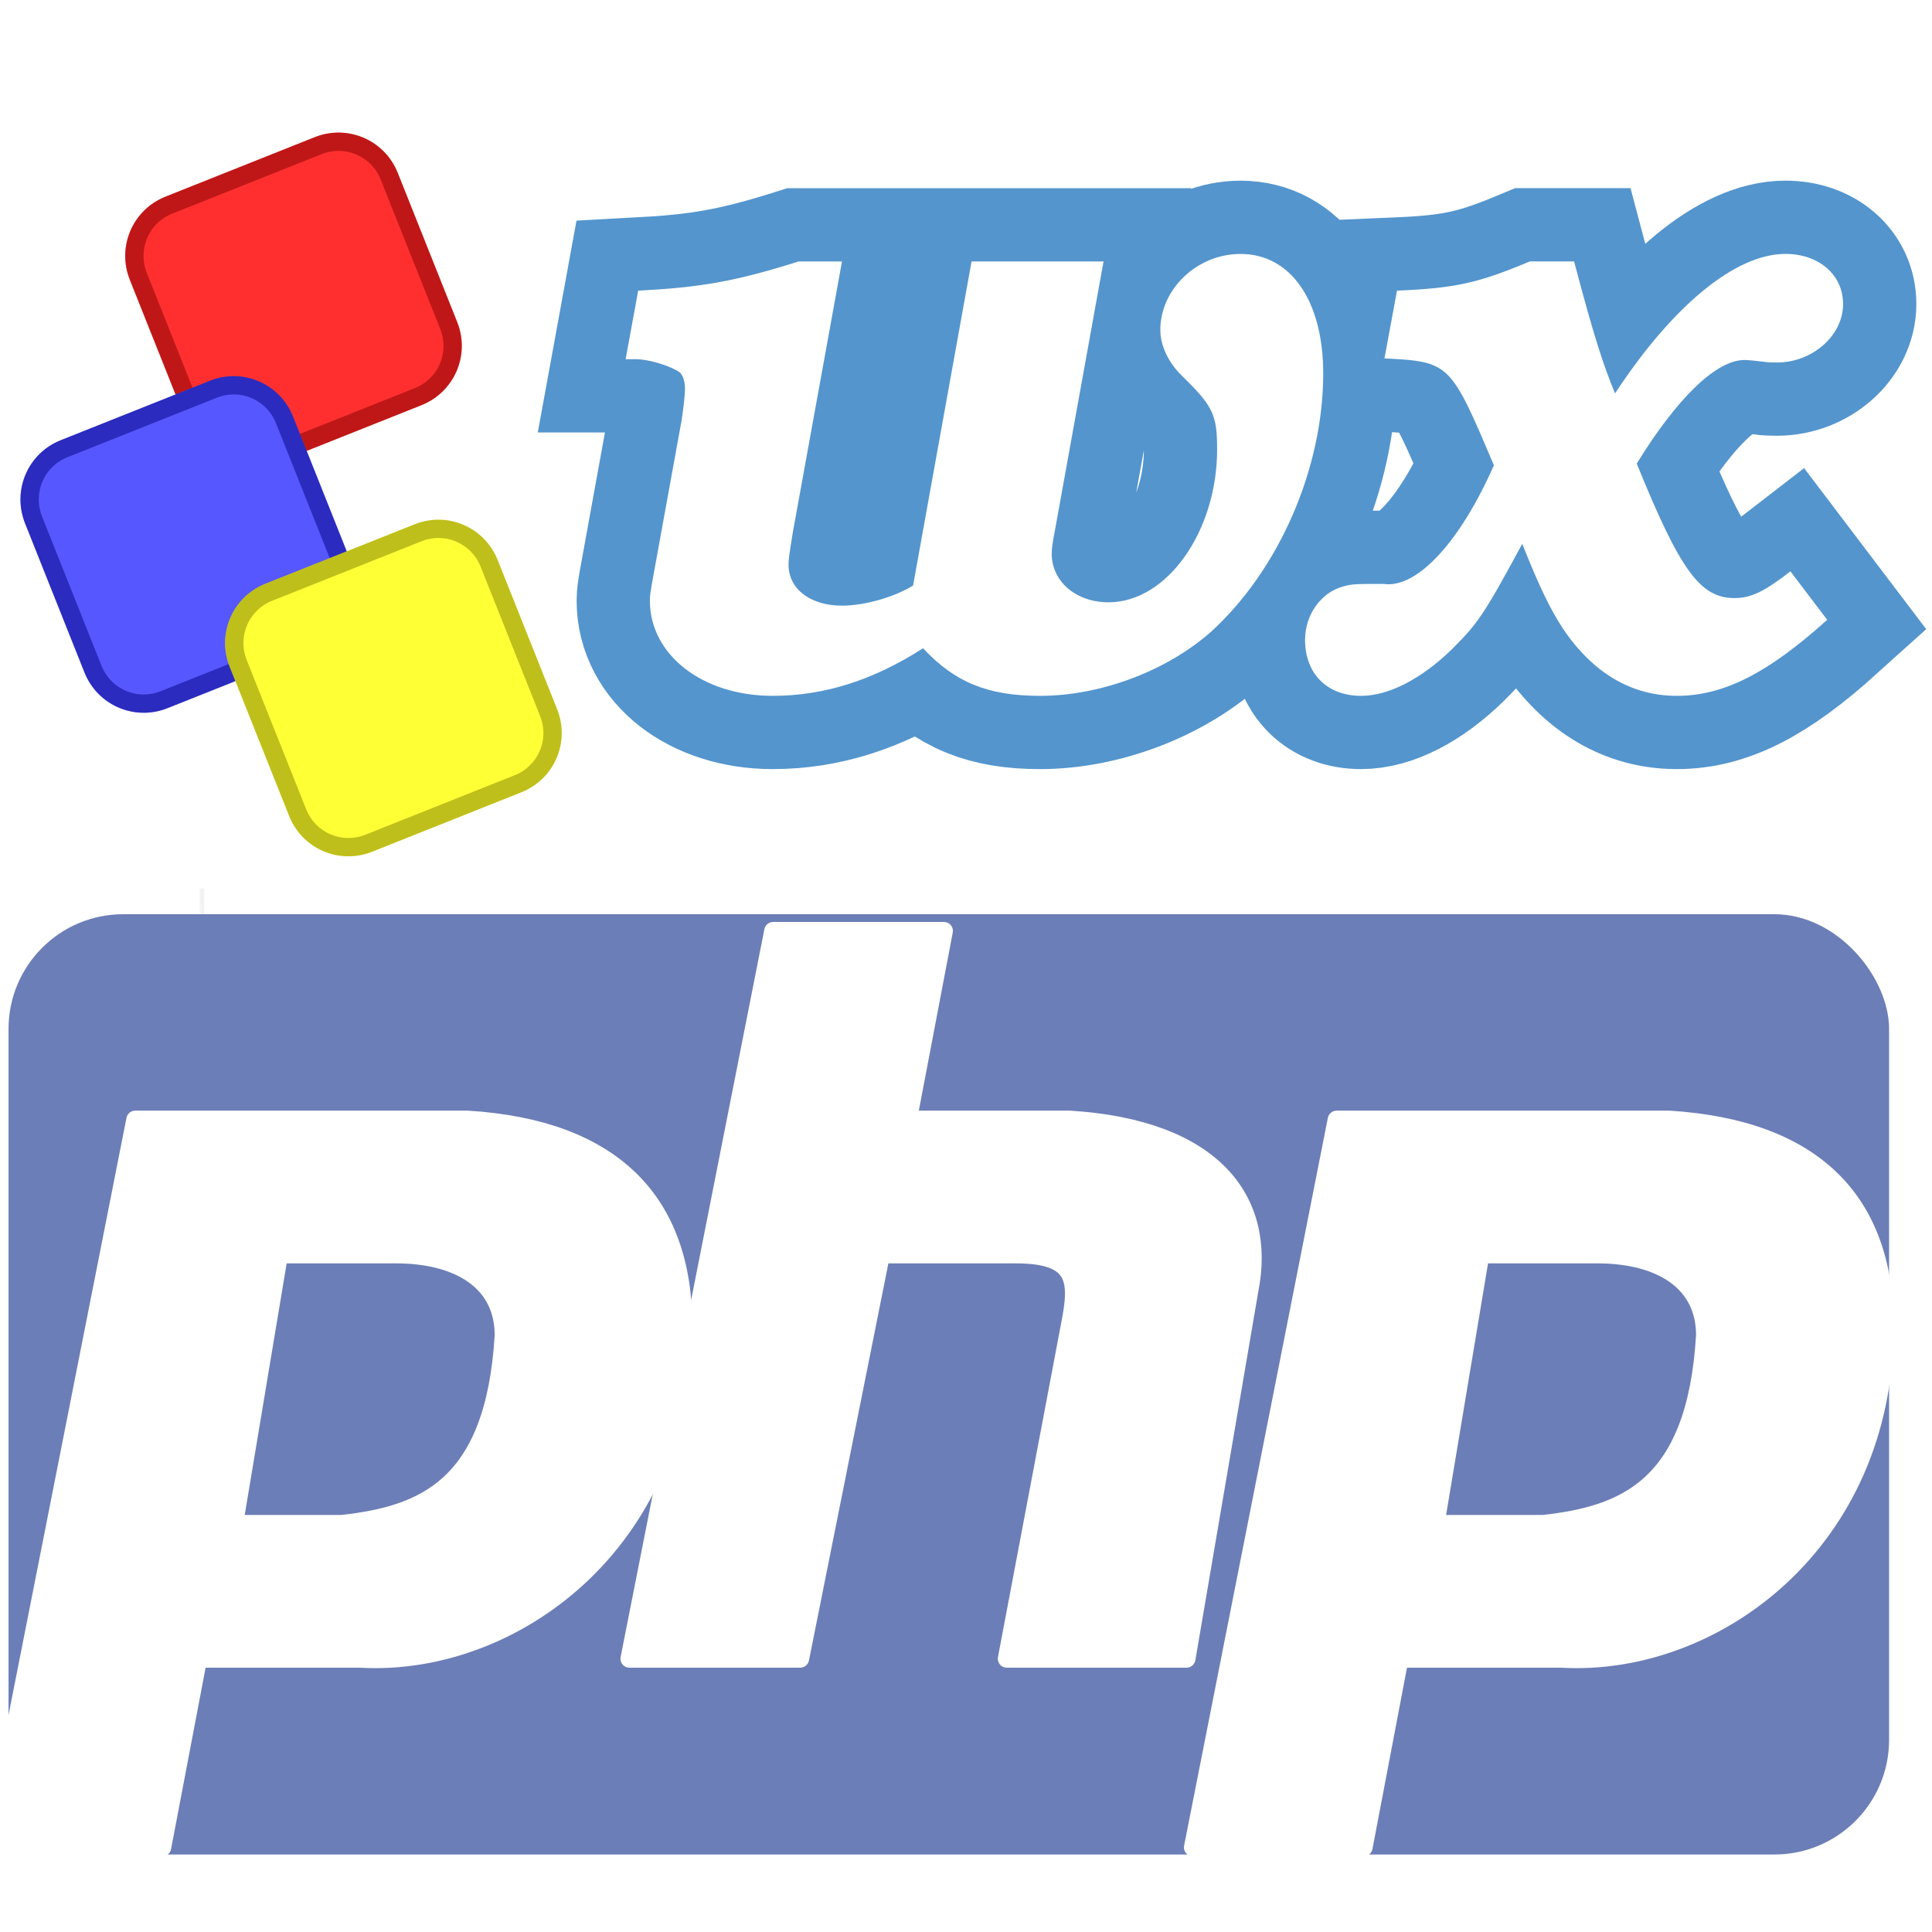 <?xml version="1.0" encoding="UTF-8" standalone="no"?>
<!-- Created with Inkscape (http://www.inkscape.org/) -->

<svg
   xmlns:dc="http://purl.org/dc/elements/1.1/"
   xmlns:cc="http://creativecommons.org/ns#"
   xmlns:rdf="http://www.w3.org/1999/02/22-rdf-syntax-ns#"
   xmlns:svg="http://www.w3.org/2000/svg"
   xmlns="http://www.w3.org/2000/svg"
   xmlns:xlink="http://www.w3.org/1999/xlink"
   xmlns:sodipodi="http://sodipodi.sourceforge.net/DTD/sodipodi-0.dtd"
   xmlns:inkscape="http://www.inkscape.org/namespaces/inkscape"
   width="48"
   height="48"
   id="svg4066"
   version="1.1"
   inkscape:version="0.48.1 r9760"
   sodipodi:docname="wxphp-icon.svg"
   inkscape:export-filename="/home/yari/Desktop/wxphp-icon.png"
   inkscape:export-xdpi="90"
   inkscape:export-ydpi="90">
  <defs
     id="defs4068">
    <linearGradient
       inkscape:collect="always"
       xlink:href="#linearGradient4543"
       id="linearGradient3190"
       gradientUnits="userSpaceOnUse"
       gradientTransform="matrix(9.765625e-4,0,0,1.55,254.97,1326.666)"
       x1="227"
       y1="-147.238"
       x2="226.8"
       y2="-127.238" />
    <linearGradient
       inkscape:collect="always"
       id="linearGradient4543">
      <stop
         style="stop-color:#f2f2f2;stop-opacity:1"
         offset="0"
         id="stop4545" />
      <stop
         style="stop-color:#ffffff;stop-opacity:1"
         offset="1"
         id="stop4547" />
    </linearGradient>
    <linearGradient
       id="linearGradient4515">
      <stop
         style="stop-color:#c9c9c9;stop-opacity:1;"
         offset="0"
         id="stop4517" />
      <stop
         style="stop-color:#ffffff;stop-opacity:1;"
         offset="1"
         id="stop4519" />
    </linearGradient>
    <linearGradient
       id="linearGradient4093">
      <stop
         style="stop-color:#c9c9c9;stop-opacity:1;"
         offset="0"
         id="stop4095" />
      <stop
         style="stop-color:#ffffff;stop-opacity:1;"
         offset="1"
         id="stop4097" />
    </linearGradient>
    <linearGradient
       id="linearGradient4100">
      <stop
         style="stop-color:#c9c9c9;stop-opacity:1;"
         offset="0"
         id="stop4102" />
      <stop
         style="stop-color:#ffffff;stop-opacity:1;"
         offset="1"
         id="stop4104" />
    </linearGradient>
    <linearGradient
       id="linearGradient4107">
      <stop
         style="stop-color:#c9c9c9;stop-opacity:1;"
         offset="0"
         id="stop4109" />
      <stop
         style="stop-color:#ffffff;stop-opacity:1;"
         offset="1"
         id="stop4111" />
    </linearGradient>
    <linearGradient
       inkscape:collect="always"
       xlink:href="#linearGradient4543"
       id="linearGradient4332"
       gradientUnits="userSpaceOnUse"
       gradientTransform="matrix(9.765625e-4,0,0,1.55,254.97,1326.666)"
       x1="227"
       y1="-147.238"
       x2="226.8"
       y2="-127.238" />
    <linearGradient
       inkscape:collect="always"
       xlink:href="#linearGradient4543"
       id="linearGradient4359"
       gradientUnits="userSpaceOnUse"
       gradientTransform="matrix(9.765625e-4,0,0,1.55,254.97,1326.666)"
       x1="227"
       y1="-147.238"
       x2="226.8"
       y2="-127.238" />
    <linearGradient
       inkscape:collect="always"
       xlink:href="#linearGradient4543"
       id="linearGradient4378"
       gradientUnits="userSpaceOnUse"
       gradientTransform="matrix(9.765625e-4,0,0,1.55,254.97,1326.666)"
       x1="227"
       y1="-147.238"
       x2="226.8"
       y2="-127.238" />
  </defs>
  <sodipodi:namedview
     id="base"
     pagecolor="#ffffff"
     bordercolor="#666666"
     borderopacity="1.0"
     inkscape:pageopacity="0.0"
     inkscape:pageshadow="2"
     inkscape:zoom="12.770833"
     inkscape:cx="24"
     inkscape:cy="27.132137"
     inkscape:document-units="px"
     inkscape:current-layer="text3055"
     showgrid="false"
     borderlayer="true"
     inkscape:showpageshadow="false"
     inkscape:window-width="1440"
     inkscape:window-height="819"
     inkscape:window-x="0"
     inkscape:window-y="24"
     inkscape:window-maximized="1" />
  <g
     inkscape:label="Layer 1"
     inkscape:groupmode="layer"
     id="layer1"
     transform="translate(0,-1004.362)">
    <use
       xlink:href="#p"
       id="use3067"
       transform="matrix(2.468,0,0,2.468,652.897,1410.124)"
       x="0"
       y="0"
       width="1"
       height="1"
       style="fill:#ffffff;fill-opacity:1" />
    <g
       style="font-size:20.754px;font-style:italic;font-variant:normal;font-weight:bold;font-stretch:normal;text-align:start;line-height:100%;writing-mode:lr-tb;text-anchor:start;fill:none;stroke:#5495cd;stroke-width:3.64;stroke-miterlimit:3;stroke-opacity:1;font-family:URW Bookman L;-inkscape-font-specification:URW Bookman L Bold Italic"
       id="text3051">
      <path
         d="m 22.683,1018.911 c -0.477,0.291 -1.204,0.498 -1.764,0.498 -0.789,0 -1.328,-0.415 -1.328,-1.017 0,-0.145 0.021,-0.27 0.104,-0.789 l 1.224,-6.745 -1.079,0 c -1.577,0.498 -2.428,0.643 -3.985,0.726 l -0.311,1.702 0.249,0 c 0.353,0 0.913,0.187 1.1,0.332 0.083,0.083 0.125,0.228 0.125,0.415 0,0.145 -0.042,0.498 -0.083,0.768 l -0.747,4.109 c -0.021,0.125 -0.042,0.249 -0.042,0.374 0,1.349 1.308,2.366 3.051,2.366 1.287,0 2.511,-0.394 3.736,-1.183 0.789,0.851 1.619,1.183 2.906,1.183 1.515,0 3.155,-0.623 4.255,-1.598 1.681,-1.536 2.781,-4.047 2.781,-6.413 0,-1.806 -0.809,-2.968 -2.055,-2.968 -1.079,0 -1.992,0.872 -1.992,1.889 0,0.374 0.187,0.789 0.519,1.121 0.789,0.768 0.892,0.975 0.892,1.847 0,2.034 -1.245,3.798 -2.698,3.798 -0.809,0 -1.411,-0.519 -1.411,-1.204 0,-0.124 0.021,-0.291 0.083,-0.602 l 1.204,-6.662 -3.279,0 -1.453,8.053"
         style="line-height:100%;font-family:URW Bookman L;-inkscape-font-specification:URW Bookman L Bold Italic"
         id="path3025" />
      <path
         d="m 34.396,1013.266 c 1.619,0.083 1.64,0.104 2.719,2.656 -0.83,1.889 -1.909,3.072 -2.74,2.947 -0.664,0 -0.789,0 -0.996,0.062 -0.56,0.145 -0.955,0.706 -0.955,1.328 0,0.851 0.56,1.391 1.391,1.391 0.685,0 1.494,-0.415 2.262,-1.162 0.643,-0.643 0.789,-0.851 1.743,-2.615 0.436,1.1 0.706,1.64 1.017,2.117 0.747,1.1 1.702,1.66 2.823,1.66 1.162,0 2.262,-0.56 3.736,-1.889 l -0.913,-1.204 c -0.643,0.498 -0.975,0.664 -1.391,0.664 -0.851,0 -1.349,-0.685 -2.428,-3.341 0.996,-1.619 1.972,-2.574 2.677,-2.574 0.104,0 0.27,0.021 0.457,0.041 0.125,0.021 0.249,0.021 0.353,0.021 0.872,0 1.64,-0.664 1.64,-1.453 0,-0.726 -0.602,-1.245 -1.432,-1.245 -1.245,0 -2.802,1.287 -4.234,3.466 -0.291,-0.706 -0.519,-1.391 -1.017,-3.279 l -1.1,0 c -1.287,0.54 -1.847,0.664 -3.3,0.726 l -0.311,1.681"
         style="line-height:100%;font-family:URW Bookman L;-inkscape-font-specification:URW Bookman L Bold Italic"
         id="path3027" />
    </g>
    <g
       style="font-size:20.754px;font-style:normal;font-variant:normal;font-weight:normal;font-stretch:normal;text-align:start;line-height:100%;writing-mode:lr-tb;text-anchor:start;fill:#ffffff;fill-opacity:1;stroke:none;font-family:ChunkFive;-inkscape-font-specification:ChunkFive"
       id="text3055">
      <path
         d="m 22.683,1018.911 c -0.477,0.291 -1.204,0.498 -1.764,0.498 -0.789,0 -1.328,-0.415 -1.328,-1.017 0,-0.145 0.021,-0.27 0.104,-0.789 l 1.224,-6.745 -1.079,0 c -1.577,0.498 -2.428,0.643 -3.985,0.726 l -0.311,1.702 0.249,0 c 0.353,0 0.913,0.187 1.1,0.332 0.083,0.083 0.125,0.228 0.125,0.415 0,0.145 -0.042,0.498 -0.083,0.768 l -0.747,4.109 c -0.021,0.125 -0.042,0.249 -0.042,0.374 0,1.349 1.308,2.366 3.051,2.366 1.287,0 2.511,-0.394 3.736,-1.183 0.789,0.851 1.619,1.183 2.906,1.183 1.515,0 3.155,-0.623 4.255,-1.598 1.681,-1.536 2.781,-4.047 2.781,-6.413 0,-1.806 -0.809,-2.968 -2.055,-2.968 -1.079,0 -1.992,0.872 -1.992,1.889 0,0.374 0.187,0.789 0.519,1.121 0.789,0.768 0.892,0.975 0.892,1.847 0,2.034 -1.245,3.798 -2.698,3.798 -0.809,0 -1.411,-0.519 -1.411,-1.204 0,-0.124 0.021,-0.291 0.083,-0.602 l 1.204,-6.662 -3.279,0 -1.453,8.053"
         style="font-style:italic;font-weight:bold;line-height:100%;font-family:URW Bookman L;-inkscape-font-specification:URW Bookman L Bold Italic"
         id="path3020" />
      <path
         d="m 34.396,1013.266 c 1.619,0.083 1.64,0.104 2.719,2.656 -0.83,1.889 -1.909,3.072 -2.74,2.947 -0.664,0 -0.789,0 -0.996,0.062 -0.56,0.145 -0.955,0.706 -0.955,1.328 0,0.851 0.56,1.391 1.391,1.391 0.685,0 1.494,-0.415 2.262,-1.162 0.643,-0.643 0.789,-0.851 1.743,-2.615 0.436,1.1 0.706,1.64 1.017,2.117 0.747,1.1 1.702,1.66 2.823,1.66 1.162,0 2.262,-0.56 3.736,-1.889 l -0.913,-1.204 c -0.643,0.498 -0.975,0.664 -1.391,0.664 -0.851,0 -1.349,-0.685 -2.428,-3.341 0.996,-1.619 1.972,-2.574 2.677,-2.574 0.104,0 0.27,0.021 0.457,0.041 0.125,0.021 0.249,0.021 0.353,0.021 0.872,0 1.64,-0.664 1.64,-1.453 0,-0.726 -0.602,-1.245 -1.432,-1.245 -1.245,0 -2.802,1.287 -4.234,3.466 -0.291,-0.706 -0.519,-1.391 -1.017,-3.279 l -1.1,0 c -1.287,0.54 -1.847,0.664 -3.3,0.726 l -0.311,1.681"
         style="font-style:italic;font-weight:bold;line-height:100%;font-family:URW Bookman L;-inkscape-font-specification:URW Bookman L Bold Italic"
         id="path3022" />
    </g>
    <g
       id="g4323"
       transform="matrix(0.114,0,0,0.114,-24.106,901.214)">
      <path
         inkscape:connector-curvature="0"
         id="path3071"
         d="m 239.746,965.766 12.951,32.503 c 2.858,7.172 10.932,10.646 18.104,7.788 l 32.503,-12.951 c 7.172,-2.858 10.645,-10.932 7.788,-18.104 l -12.951,-32.503 c -2.858,-7.172 -10.932,-10.645 -18.104,-7.788 L 247.534,947.662 c -7.172,2.858 -10.645,10.932 -7.788,18.104 z"
         style="fill:#ff2f2f;fill-opacity:1;fill-rule:nonzero;stroke:none;stroke-width:38;marker-start:none" />
      <path
         inkscape:connector-curvature="0"
         sodipodi:nodetypes="ccccccccc"
         id="path3073"
         d="m 241.613,965.066 12.936,32.465 c 2.458,6.169 9.349,9.131 15.517,6.673 l 32.503,-12.951 c 6.171,-2.459 9.129,-9.344 6.671,-15.514 l -12.951,-32.503 c -2.458,-6.17 -9.343,-9.133 -15.512,-6.675 l -32.514,12.955 c -6.17,2.458 -9.109,9.378 -6.65,15.549 z"
         style="fill:none;stroke:#800000;stroke-width:3.987;stroke-linecap:butt;stroke-linejoin:round;stroke-miterlimit:20;stroke-opacity:0.502;stroke-dasharray:none;stroke-dashoffset:0;marker-start:none" />
      <path
         inkscape:connector-curvature="0"
         id="path3075"
         d="m 216.913,1018.847 12.951,32.503 c 2.858,7.172 10.932,10.646 18.104,7.788 l 32.503,-12.951 c 7.172,-2.858 10.645,-10.932 7.788,-18.105 l -12.951,-32.503 c -2.858,-7.172 -10.932,-10.645 -18.104,-7.788 l -32.503,12.951 c -7.172,2.858 -10.645,10.932 -7.788,18.105 z"
         style="fill:#5757ff;fill-opacity:1;fill-rule:nonzero;stroke:none;stroke-width:38.281;marker-start:none" />
      <path
         inkscape:connector-curvature="0"
         style="fill:none;stroke:#000080;stroke-width:3.987;stroke-linecap:butt;stroke-linejoin:round;stroke-miterlimit:20;stroke-opacity:0.502;stroke-dasharray:none;stroke-dashoffset:0;marker-start:none;display:inline"
         d="m 218.78,1018.147 12.936,32.465 c 2.458,6.169 9.349,9.131 15.517,6.673 l 32.503,-12.951 c 6.171,-2.459 9.129,-9.344 6.671,-15.514 l -12.951,-32.503 c -2.458,-6.17 -9.343,-9.133 -15.512,-6.675 l -32.514,12.955 c -6.17,2.458 -9.109,9.378 -6.65,15.549 z"
         id="path3077"
         sodipodi:nodetypes="ccccccccc" />
      <path
         inkscape:connector-curvature="0"
         id="path3079"
         d="m 261.52,1050.131 12.951,32.503 c 2.858,7.172 10.932,10.646 18.104,7.788 l 32.503,-12.951 c 7.172,-2.858 10.645,-10.932 7.788,-18.104 l -12.951,-32.503 c -2.858,-7.172 -10.932,-10.645 -18.104,-7.788 l -32.503,12.951 c -7.172,2.858 -10.645,10.932 -7.788,18.104 z"
         style="fill:#ffff36;fill-opacity:1;fill-rule:nonzero;stroke:none;stroke-width:38.281;marker-start:none;display:inline" />
      <path
         inkscape:connector-curvature="0"
         sodipodi:nodetypes="ccccccccc"
         id="path3081"
         d="m 263.387,1049.431 12.936,32.465 c 2.458,6.169 9.349,9.13 15.517,6.673 l 32.503,-12.951 c 6.171,-2.459 9.129,-9.344 6.671,-15.514 l -12.951,-32.503 c -2.458,-6.17 -9.343,-9.133 -15.512,-6.675 l -32.514,12.955 c -6.17,2.458 -9.109,9.378 -6.65,15.549 z"
         style="fill:none;stroke:#808000;stroke-width:3.987;stroke-linecap:butt;stroke-linejoin:round;stroke-miterlimit:20;stroke-opacity:0.502;stroke-dasharray:none;stroke-dashoffset:0;marker-start:none;display:inline" />
      <rect
         inkscape:export-ydpi="90"
         inkscape:export-xdpi="90"
         inkscape:export-filename="/media/70F87A9FF87A62F0/Mis Documentos/Proyectos/Open Source/wxphp.org/wxphp.org/images/top-menu.png"
         y="1098.448"
         x="254.97"
         height="31"
         width="1"
         id="rect3188"
         style="fill:url(#linearGradient4378);fill-opacity:1;stroke:none" />
    </g>
    <g
       id="g4334"
       transform="matrix(0.091,0,0,0.091,-66.548,944.653)">
      <rect
         style="fill:#6c7eb7;fill-opacity:1;stroke:none"
         id="rect3061"
         width="513.425"
         height="256.712"
         x="733.627"
         y="905.743"
         rx="31.306"
         ry="31.306" />
      <path
         inkscape:connector-curvature="0"
         d="m 728.985,1160.512 39.248,-198.691 90.76,0 c 39.248,2.453 58.872,22.077 58.872,56.419 0,58.872 -46.607,93.213 -88.307,90.76 l -44.154,0 -9.812,51.513 -46.607,0 z m 66.23,-88.307 12.265,-73.589 31.889,0 c 17.171,0 29.436,7.359 29.436,22.077 -2.453,41.701 -22.077,49.06 -44.154,51.513 l -29.436,0 z"
         id="path3063"
         style="fill:#ffffff;fill-rule:evenodd;stroke:#ffffff;stroke-width:4.906;stroke-linejoin:round" />
      <path
         inkscape:connector-curvature="0"
         d="m 903.147,1108.999 39.248,-198.691 46.607,0 -9.812,51.513 44.154,0 c 39.248,2.453 53.966,22.077 49.06,46.607 l -17.171,100.572 -49.06,0 17.171,-90.76 c 2.453,-12.265 2.453,-19.624 -14.718,-19.624 l -36.795,0 -22.077,110.384 -46.607,0 z"
         id="path3065"
         style="fill:#ffffff;stroke:#ffffff;stroke-width:4.906;stroke-linejoin:round" />
      <path
         style="fill:#ffffff;fill-rule:evenodd;stroke:#ffffff;stroke-width:4.906;stroke-linejoin:round"
         id="path4321"
         d="m 1056.985,1160.512 39.248,-198.691 90.76,0 c 39.248,2.453 58.871,22.077 58.871,56.419 0,58.872 -46.607,93.213 -88.307,90.76 l -44.154,0 -9.812,51.513 -46.607,0 z m 66.23,-88.307 12.265,-73.589 31.889,0 c 17.171,0 29.436,7.359 29.436,22.077 -2.453,41.701 -22.077,49.06 -44.154,51.513 l -29.436,0 z"
         inkscape:connector-curvature="0" />
    </g>
  </g>
</svg>
